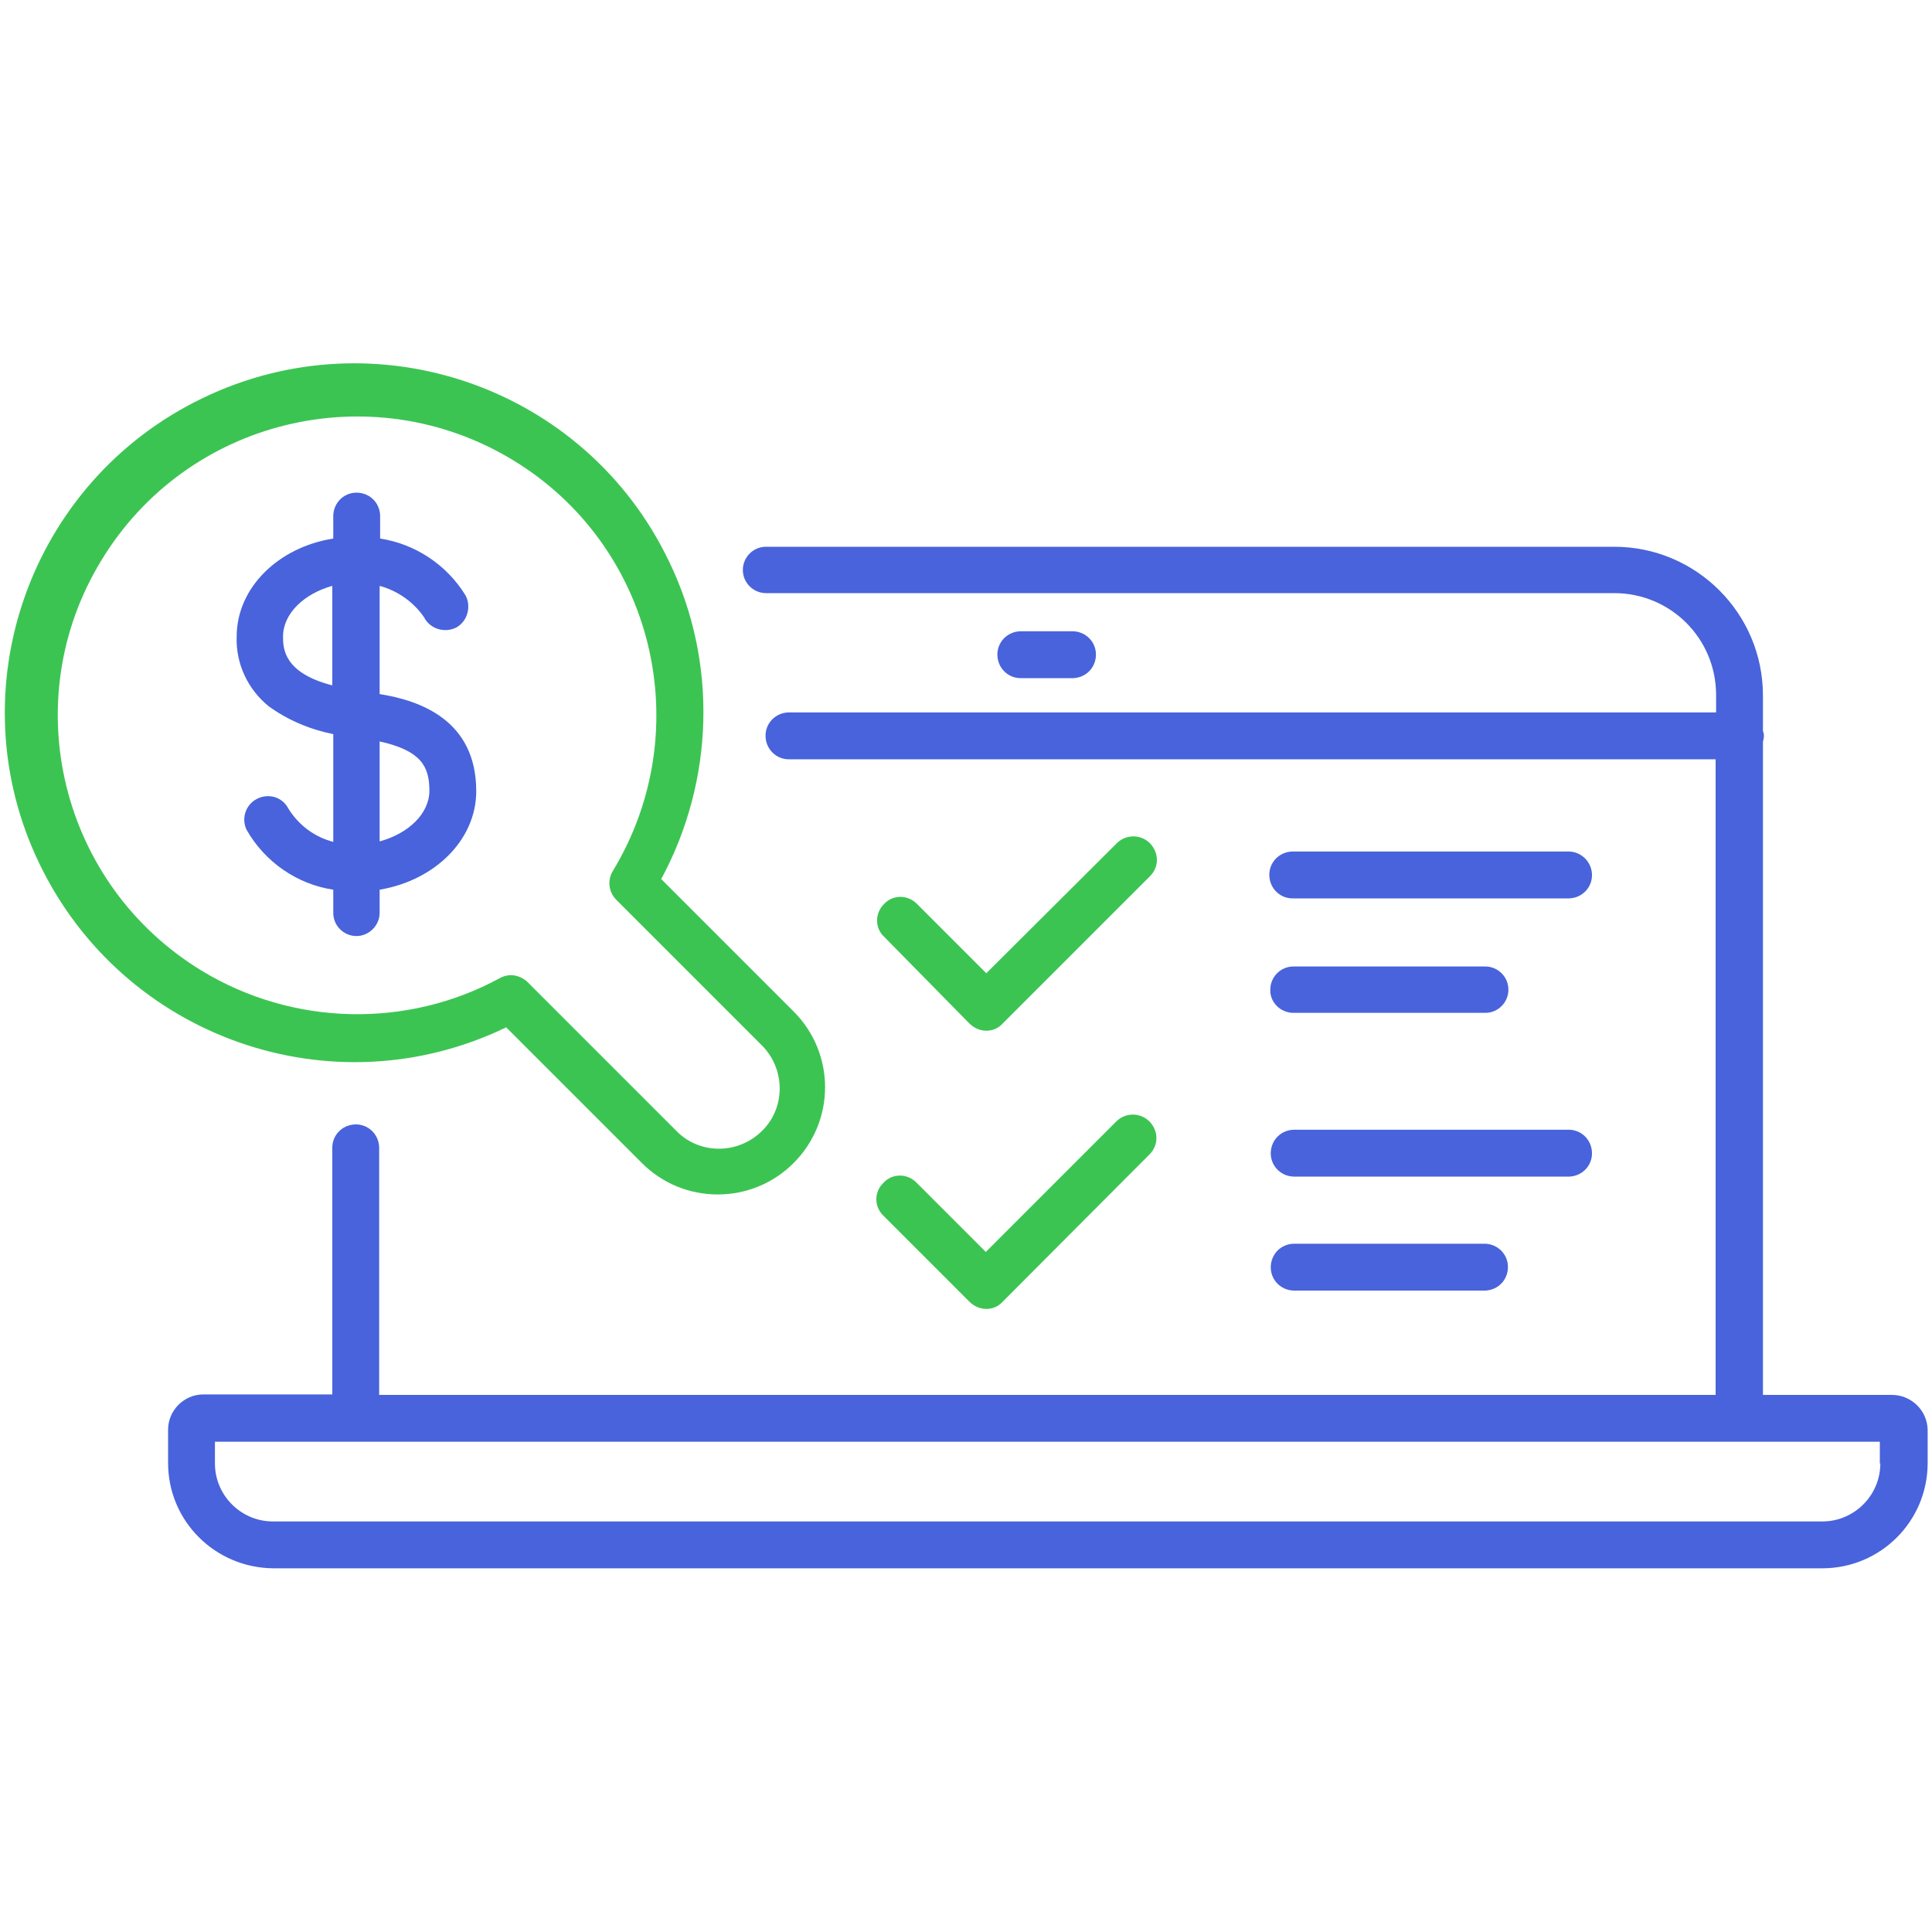 <?xml version="1.0" encoding="utf-8"?>
<!-- Generator: Adobe Illustrator 22.1.0, SVG Export Plug-In . SVG Version: 6.00 Build 0)  -->
<svg version="1.1" id="Layer_1" xmlns="http://www.w3.org/2000/svg" xmlns:xlink="http://www.w3.org/1999/xlink" x="0px" y="0px"
	 viewBox="0 0 400 400" style="enable-background:new 0 0 400 400;" xml:space="preserve">
<style type="text/css">
	.st0{fill:#4863DB;}
	.st1{fill:#3CC453;}
</style>
<g>
	<path class="st0" d="M391.7,288.8h-26.7V153.6c0.1-0.4,0.2-0.9,0.2-1.3c0-0.3-0.1-0.7-0.2-1V144c0-17-13.8-30.8-30.8-30.8H158.6
		c-2.7,0-4.8,2.2-4.8,4.8c0,2.7,2.2,4.8,4.8,4.8h175.6c11.7,0,21.1,9.4,21.1,21.1v3.6H163.5c-0.1,0-0.2,0-0.3,0
		c-2.7,0.1-4.8,2.3-4.7,5c0.1,2.7,2.3,4.8,5,4.7h191.7v131.6H78.5v-51c0-0.1,0-0.2,0-0.3c-0.1-2.7-2.3-4.8-5-4.7
		c-2.7,0.1-4.8,2.3-4.7,5v50.9H42.1l0,0c-4,0-7.3,3.3-7.3,7.3v6.9c0,12,9.7,21.7,21.8,21.8h320.7c12,0,21.8-9.7,21.8-21.8v-6.9
		C399,292,395.7,288.8,391.7,288.8z M389.3,303c0,6.6-5.4,12-12,12H56.5c-6.6,0-12-5.4-12-12v-4.5h344.7V303z"/>
	<path class="st0" d="M222.2,140.4c2.6-0.1,4.6-2.1,4.7-4.7c0.1-2.7-2-4.9-4.7-5h-10.7c-0.1,0-0.2,0-0.3,0c-2.7,0.1-4.8,2.3-4.7,5
		c0.1,2.7,2.3,4.8,5,4.7H222.2z"/>
	<path class="st0" d="M267.8,209.7h39.7c2.7,0,4.8-2.2,4.8-4.8c0-2.7-2.2-4.8-4.8-4.8h-39.7c-2.7,0-4.8,2.2-4.8,4.8
		C262.9,207.5,265.1,209.7,267.8,209.7z"/>
	<path class="st0" d="M324.6,176.3h-56.8c-0.1,0-0.2,0-0.3,0c-2.7,0.1-4.8,2.3-4.7,5s2.3,4.8,5,4.7h56.8l0,0c0.1,0,0.2,0,0.3,0
		c2.7-0.1,4.8-2.3,4.7-5C329.5,178.3,327.2,176.2,324.6,176.3z"/>
	<path class="st1" d="M200.7,211.9c0.9,0.9,2.2,1.5,3.5,1.5c1.3,0,2.5-0.5,3.4-1.5l30.5-30.5c1.9-1.9,1.9-4.8,0-6.8
		c-1.9-1.9-4.9-1.9-6.8-0.1l-27.1,27l-14.3-14.3l-0.1-0.1c-1.9-1.9-5-1.9-6.8,0.1c-1.9,1.9-1.9,5,0.1,6.8L200.7,211.9z"/>
	<path class="st0" d="M267.8,257.5c-2.6,0.1-4.6,2.1-4.7,4.7c-0.1,2.7,2,4.9,4.7,5h39.7c2.6-0.1,4.6-2.1,4.7-4.7
		c0.1-2.7-2-4.9-4.7-5H267.8z"/>
	<path class="st0" d="M324.6,243.6c0.1,0,0.2,0,0.3,0c2.7-0.1,4.8-2.3,4.7-5c-0.1-2.7-2.3-4.8-5-4.7h-56.8c-2.6,0.1-4.6,2.1-4.7,4.7
		c-0.1,2.7,2,4.9,4.7,5H324.6L324.6,243.6z"/>
	<path class="st1" d="M182.9,251.7l17.8,17.8c0.9,0.9,2.2,1.5,3.5,1.5c1.3,0,2.5-0.5,3.4-1.5L238,239c1.9-1.9,1.9-4.8,0-6.8
		c-1.9-1.9-4.9-1.9-6.8-0.1l-27.1,27.1l-14.3-14.3l-0.1-0.1c-1.9-1.9-5-1.9-6.8,0.1C180.9,246.8,181,249.9,182.9,251.7z"/>
	<path class="st1" d="M104.8,212.7l28.1,28.1c4.2,4.2,9.8,6.5,15.7,6.5l0,0c5.9,0,11.5-2.3,15.7-6.5c8.7-8.7,8.7-22.7,0-31.4
		L136.9,182c11-20.4,11.7-45,1.6-65.8C121.2,80.1,77.9,65.1,42,82.4C6,99.7-9.2,143,8.2,178.9C25.6,214.9,68.8,230.1,104.8,212.7z
		 M21,116c17.7-29.2,55.8-38.5,85.1-20.8s38.5,55.8,20.8,85.1c-1.2,1.9-0.9,4.4,0.7,6l30,30c0.1,0.1,0.2,0.2,0.3,0.3
		c4.8,5,4.7,13-0.3,17.7c-5,4.8-13,4.7-17.7-0.3l-30.6-30.6c-0.9-0.9-2.2-1.5-3.5-1.5l0,0c-0.8,0-1.6,0.2-2.3,0.6
		c-19.3,10.5-42.9,9.9-61.7-1.5C12.5,183.2,3.2,145.1,21,116z"/>
	<path class="st0" d="M78.6,189v-4.8c11.4-1.9,20-10.3,20-20.4c0-14.8-11.8-18.8-20-20.1v-22.4c3.7,1,7,3.3,9.2,6.5
		c0,0.1,0.1,0.1,0.1,0.2c1.3,2.3,4.3,3.1,6.6,1.9c2.3-1.3,3.1-4.3,1.9-6.6c-3.9-6.4-10.5-10.7-17.7-11.8v-4.8
		c-0.1-2.6-2.1-4.6-4.7-4.7c-2.7-0.1-4.9,2-5,4.7v4.8C57.6,113.3,49,121.7,49,131.8c-0.2,5.6,2.3,10.9,6.6,14.4
		c4,2.9,8.5,4.8,13.4,5.8v22.3c-3.9-1-7.2-3.5-9.3-6.9c-1.2-2.3-3.9-3.2-6.3-2.1c-2.4,1.1-3.5,3.9-2.4,6.4
		c3.8,6.8,10.6,11.4,18,12.5v4.8c0,2.7,2.2,4.8,4.8,4.8C76.4,193.8,78.6,191.6,78.6,189z M88.9,163.7c0,4.8-4.4,8.9-10.3,10.5v-20.7
		C87.1,155.4,88.9,158.6,88.9,163.7z M58.6,131.8c0-4.8,4.4-8.9,10.2-10.5v20.6C58.7,139.3,58.6,134.2,58.6,131.8z"/>
</g>
</svg>
